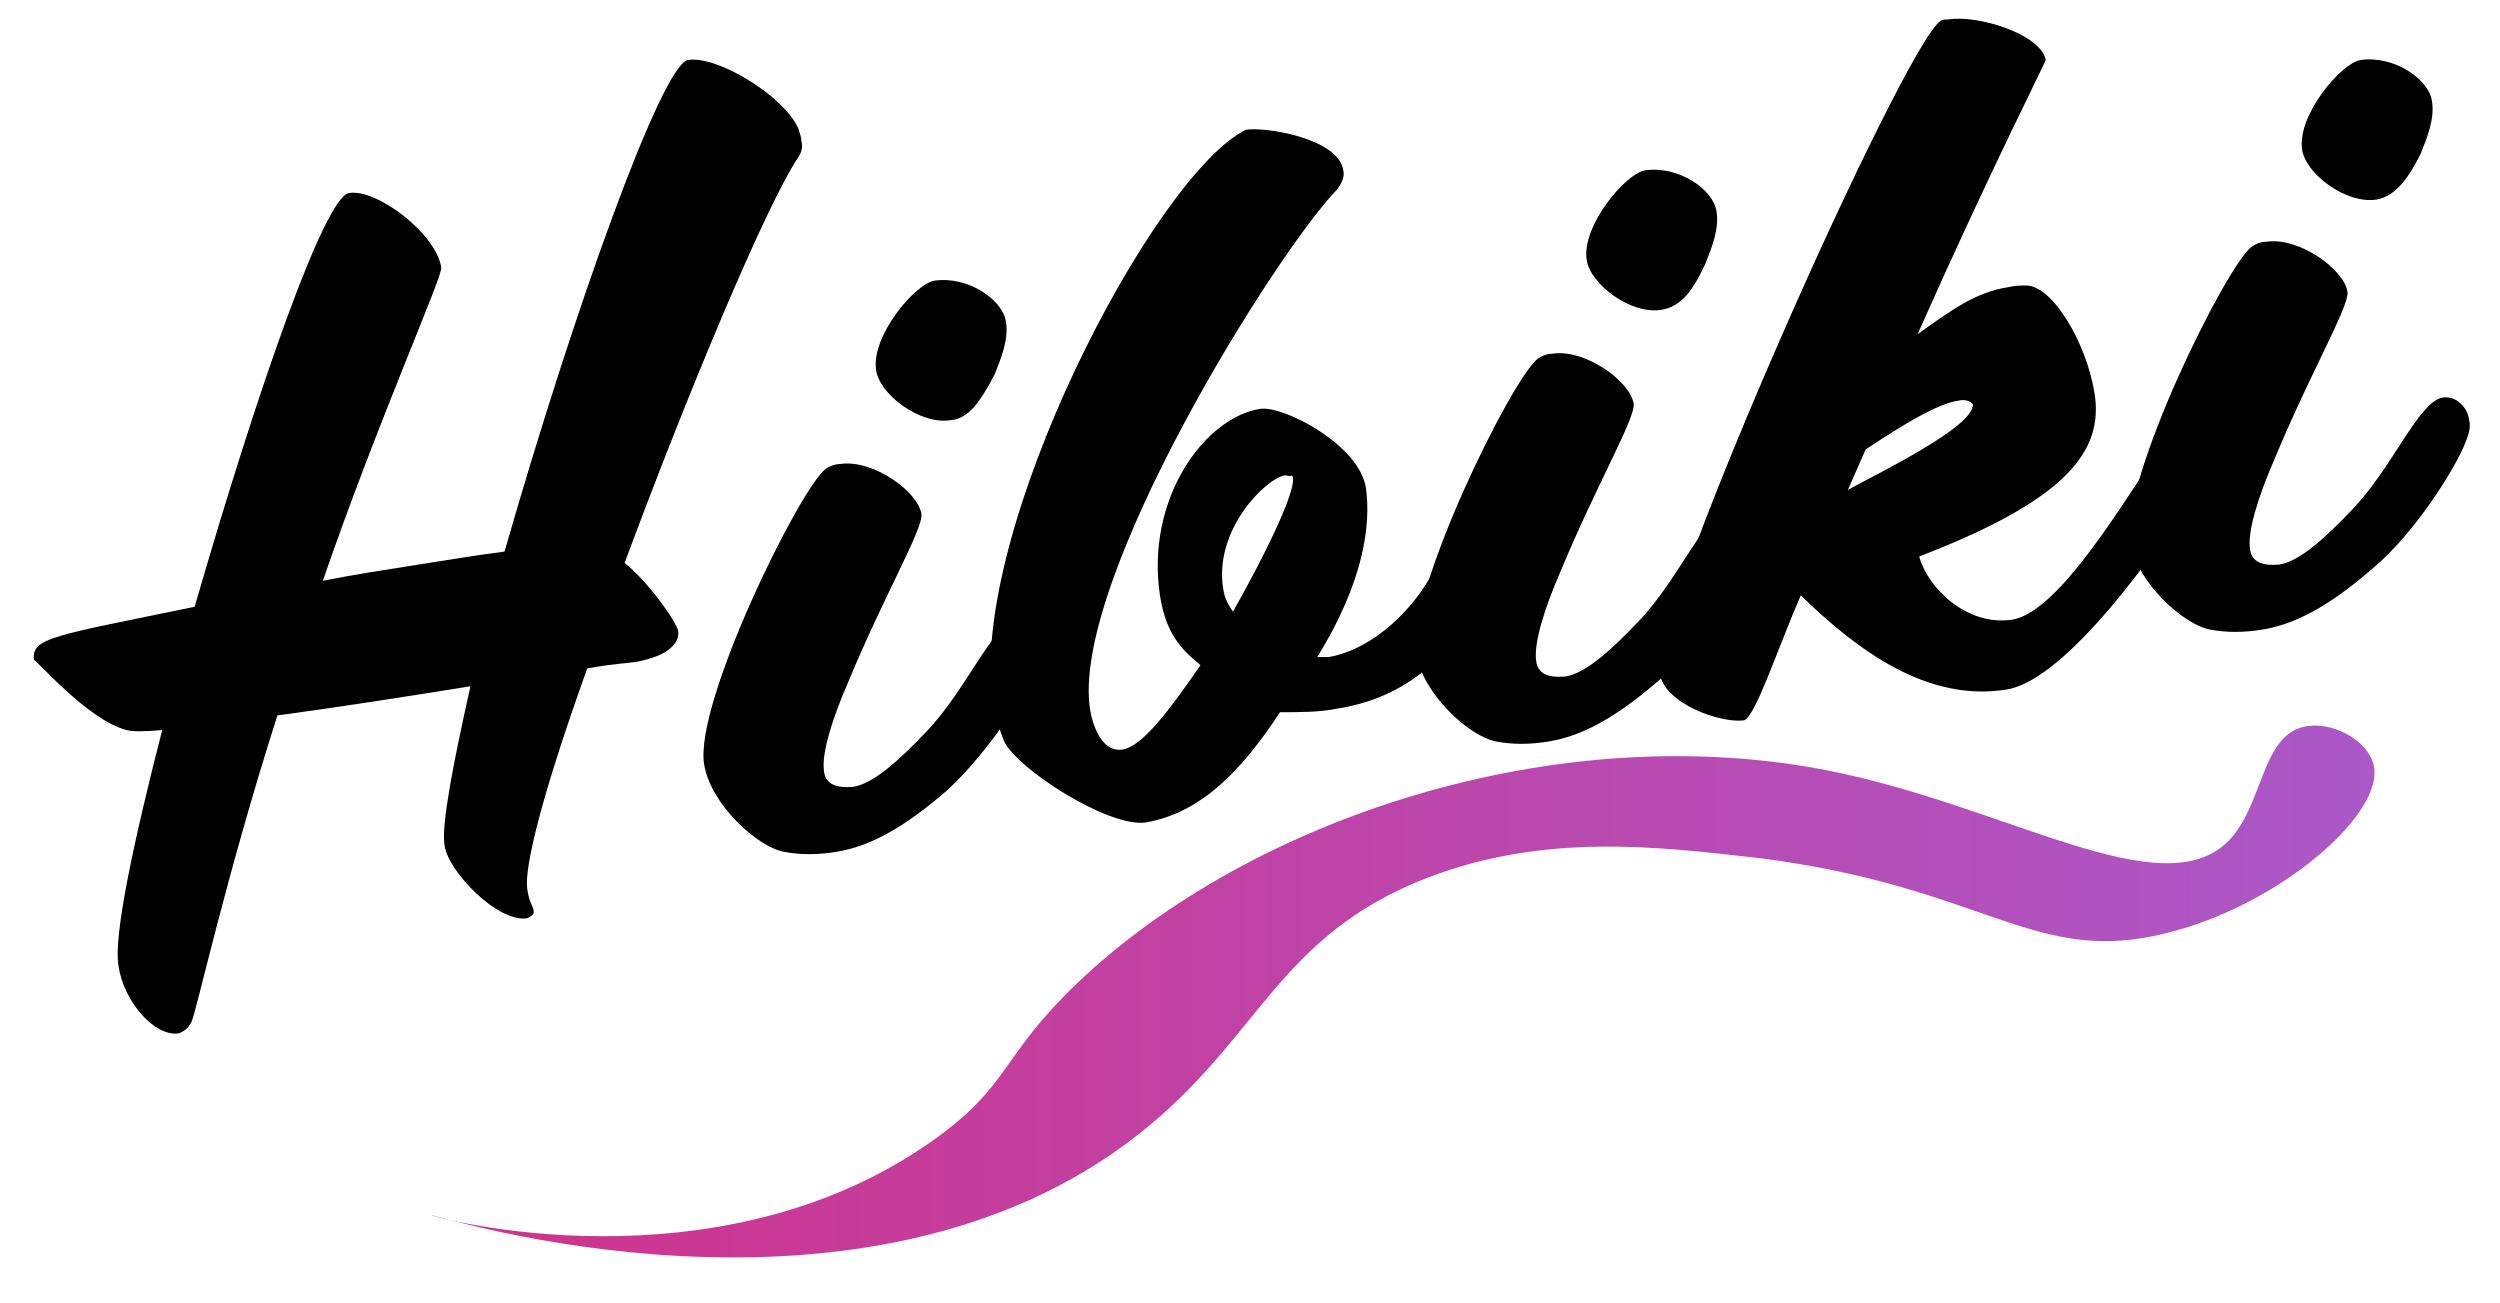 <?xml version="1.0" encoding="utf-8"?>
<!-- Generator: Adobe Illustrator 25.2.1, SVG Export Plug-In . SVG Version: 6.00 Build 0)  -->
<svg version="1.1" id="Layer_1" xmlns="http://www.w3.org/2000/svg" xmlns:xlink="http://www.w3.org/1999/xlink" x="0px" y="0px"
	 viewBox="0 0 154.1 80.3" style="enable-background:new 0 0 154.1 80.3;" xml:space="preserve">
<style type="text/css">
	.st0{enable-background:new    ;}
	.st1{fill:url(#SVGID_1_);}
</style>
<g class="st0">
	<path d="M49.4,8.7c0.1,0.4,0,0.7-0.2,1c-2,3-6.8,14.5-10.7,25c1.4,1.1,3.2,3.6,3.3,4.2s-0.4,1.5-2.6,1.9c-0.7,0.1-1.3,0.1-3,0.4
		c-2.7,7.5-3.9,12.2-3.7,13.6c0.1,0.8,0.4,1.1,0.4,1.4c0,0.2-0.2,0.3-0.4,0.4c-1.8,0.3-4.9-2.9-5.1-4.5c-0.2-1.2,0.5-4.9,1.6-9.8
		c-3.7,0.6-8.2,1.3-11.9,1.8c-3.2,10-5,18.3-5.3,18.9c-0.2,0.4-0.5,0.6-0.8,0.7c-1.5,0.2-3.4-2-3.7-4.2C7,57.7,8.2,52,10,45
		c-1.1,0.1-1.9,0.1-2.2,0c-2.4-0.6-5.7-4.5-5.7-4.3c-0.2-1.4,1.2-1.5,9.9-3.3c3.9-13.5,8-25.2,9.5-25.5c1.7-0.3,5.4,2.5,5.7,4.6
		c0.1,0.5-4,9.7-7.3,19.3c2-0.4,4-0.7,5.9-1s3.7-0.6,5.3-0.8c4.3-15,9.7-30,11.3-30.3c1.8-0.3,5.9,2.2,6.8,4.2
		C49.3,8.2,49.4,8.5,49.4,8.7z"/>
	<path d="M58.4,48.7c-2.2,1.9-4.4,3.4-6.8,3.8c-1.2,0.2-2.3,0.2-3.3,0c-1.6-0.3-4.5-2.9-4.9-5.4c-0.6-3.8,5.9-17,7.5-18.2
		c0.3-0.2,0.6-0.3,0.9-0.3c2-0.3,4.8,1.7,5,3.1c0.1,0.9-2.3,5-4.5,10.3c-1,2.3-1.7,4.5-1.5,5.6c0.1,0.7,0.7,1,1.8,0.9
		c1.2-0.2,2.7-1.5,4.5-3.4c2.5-2.6,4.1-6.7,5.6-6.9c0.8-0.1,1.5,0.6,1.6,1.4c0.1,0.4,0,0.8-0.2,1.3C63.5,42.4,60.9,46.4,58.4,48.7z
		 M58.6,25.9c-1.9,0.3-4.4-1.6-4.6-3.1c-0.3-2.1,2.4-5.3,3.6-5.5c2.1-0.3,4.2,1.2,4.4,2.5c0.2,1.1-0.3,2.3-0.7,3.3
		C60.4,24.8,59.7,25.8,58.6,25.9z"/>
	<path d="M82.3,43.7c-1,0.2-2.2,0.2-3.4,0.2c-2.3,3.5-4.8,6.2-8.3,6.8c-2.3,0.3-7.9-3.3-8.7-5c-0.3-0.7-0.5-1.5-0.7-2.3
		C59.6,32.8,71.2,10.7,76.8,8c1.1-0.2,5.7,0.5,6,2.5c0.1,0.4-0.1,0.8-0.4,1.2c-3.7,3.8-16.5,24.2-15.2,32.1c0.2,1.1,0.8,2.6,2,2.4
		C70.4,46,72,43.9,74,41c-0.8-0.7-2.1-1.6-2.5-4.3c-0.9-6,2.8-11,6.2-11.5c1.4-0.2,6.1,2.2,6.5,4.9c0.3,2.2-0.1,5.7-3,10.4h0.2
		c0.1,0,0.3,0,0.5,0c2.4-0.4,4.9-2.5,6.3-5c0.4-0.7,0.9-1.1,1.4-1.1c0.8-0.1,1.7,0.5,1.9,1.5c0,0.3,0,0.7-0.2,1.1
		C89.1,40.9,86.3,43.1,82.3,43.7z M79.2,29.3c-1.2,0.2-4.4,3.4-3.8,7c0.1,0.7,0.4,1.1,0.6,1.4c2.1-3.7,3.8-7.3,3.7-8.2
		c0-0.1,0-0.1-0.1-0.2C79.5,29.4,79.4,29.3,79.2,29.3z"/>
	<path d="M102.3,41.9c-2.2,1.9-4.4,3.4-6.8,3.8c-1.2,0.2-2.3,0.2-3.3,0c-1.6-0.3-4.5-2.9-4.9-5.4c-0.6-3.8,5.9-17,7.5-18.2
		c0.3-0.2,0.6-0.3,0.9-0.3c2-0.3,4.8,1.7,5,3.1c0.1,0.9-2.3,5-4.5,10.3c-1,2.3-1.7,4.5-1.5,5.6c0.1,0.7,0.7,1,1.8,0.9
		c1.2-0.2,2.7-1.5,4.5-3.4c2.5-2.6,4.1-6.7,5.6-6.9c0.8-0.1,1.5,0.6,1.6,1.4c0.1,0.4,0,0.8-0.2,1.3
		C107.4,35.6,104.8,39.6,102.3,41.9z M102.4,19.1c-1.9,0.3-4.4-1.6-4.6-3.1c-0.3-2.1,2.4-5.3,3.6-5.5c2.1-0.3,4.2,1.2,4.4,2.5
		c0.2,1.1-0.3,2.3-0.7,3.3C104.3,18,103.6,18.9,102.4,19.1z"/>
	<path d="M123.7,42.5c-4.9,0.8-9.2-2.4-12.7-5.8c-1.4,3.2-2.8,7.5-3.5,7.7c-1.4,0.2-4.9-1-5.2-2.9c-0.6-3.7,15-38.6,17.3-40.2
		c0.1-0.1,0.3-0.1,0.5-0.1c1.8-0.3,5.7,0.9,6,2.5c0,0.1-3.6,7.2-7.9,16.9c2.1-1.5,3.6-2.6,5.6-2.9c0.4-0.1,0.7-0.1,1.1-0.1
		c1.6,0,3.7,3.5,4.2,6.6c0.6,3.6-1.7,6.6-10.8,10.1c0.5,1.9,2.9,4.3,5.7,3.9c2.7-0.4,6.3-6.3,8.7-9.9c0.2-0.4,0.6-0.6,1-0.7
		c0.8-0.1,1.8,0.5,1.9,1.3c0.1,0.4,0,0.9-0.3,1.3C133.2,33.7,127.4,41.9,123.7,42.5z M120.7,24.7c-1.6,0.2-4.9,2.5-5.7,3l-1.1,2.5
		c1.4-0.8,7.9-3.9,7.7-5.3C121.4,24.7,121.1,24.6,120.7,24.7z"/>
	<path d="M146.3,35c-2.2,1.9-4.4,3.4-6.8,3.8c-1.2,0.2-2.3,0.2-3.3,0c-1.6-0.3-4.5-2.9-4.9-5.4c-0.6-3.8,5.9-17,7.5-18.2
		c0.3-0.2,0.6-0.3,0.9-0.3c2-0.3,4.8,1.7,5,3.1c0.1,0.9-2.3,5-4.5,10.3c-1,2.3-1.7,4.5-1.5,5.6c0.1,0.7,0.7,1,1.8,0.9
		c1.2-0.2,2.7-1.5,4.5-3.4c2.5-2.6,4.1-6.7,5.6-6.9c0.8-0.1,1.5,0.6,1.6,1.4c0.1,0.4,0,0.8-0.2,1.3C151.4,28.8,148.9,32.8,146.3,35z
		 M146.5,12.3c-1.9,0.3-4.4-1.6-4.6-3.1c-0.3-2.1,2.4-5.3,3.6-5.5c2.1-0.3,4.2,1.2,4.4,2.5c0.2,1.1-0.3,2.3-0.7,3.3
		C148.4,11.1,147.6,12.1,146.5,12.3z"/>
</g>
<linearGradient id="SVGID_1_" gradientUnits="userSpaceOnUse" x1="26.6" y1="61.115" x2="146.366" y2="61.115">
	<stop  offset="0" style="stop-color:#CF338B"/>
	<stop  offset="1" style="stop-color:#AB58C8"/>
</linearGradient>
<path class="st1" d="M26.6,74.9c0-0.1,26.5,8.5,43.6-5C77.7,64,78.7,57.7,88,54.1c7.3-2.8,14.3-1.9,20.5-1.2
	c14,1.8,16.9,6.7,25.1,4.6c6.9-1.7,13.5-7.4,12.7-10.4c-0.4-1.5-2.6-2.7-4.3-2.3c-2.6,0.6-2.5,4.8-4.6,7c-4.1,4.2-13.6-2.1-24.7-4.3
	C96,44.2,77.1,50.4,66.4,60.6c-4.8,4.6-4.1,6.3-8.9,9.7C44.1,79.8,26.6,75,26.6,74.9z"/>
</svg>
